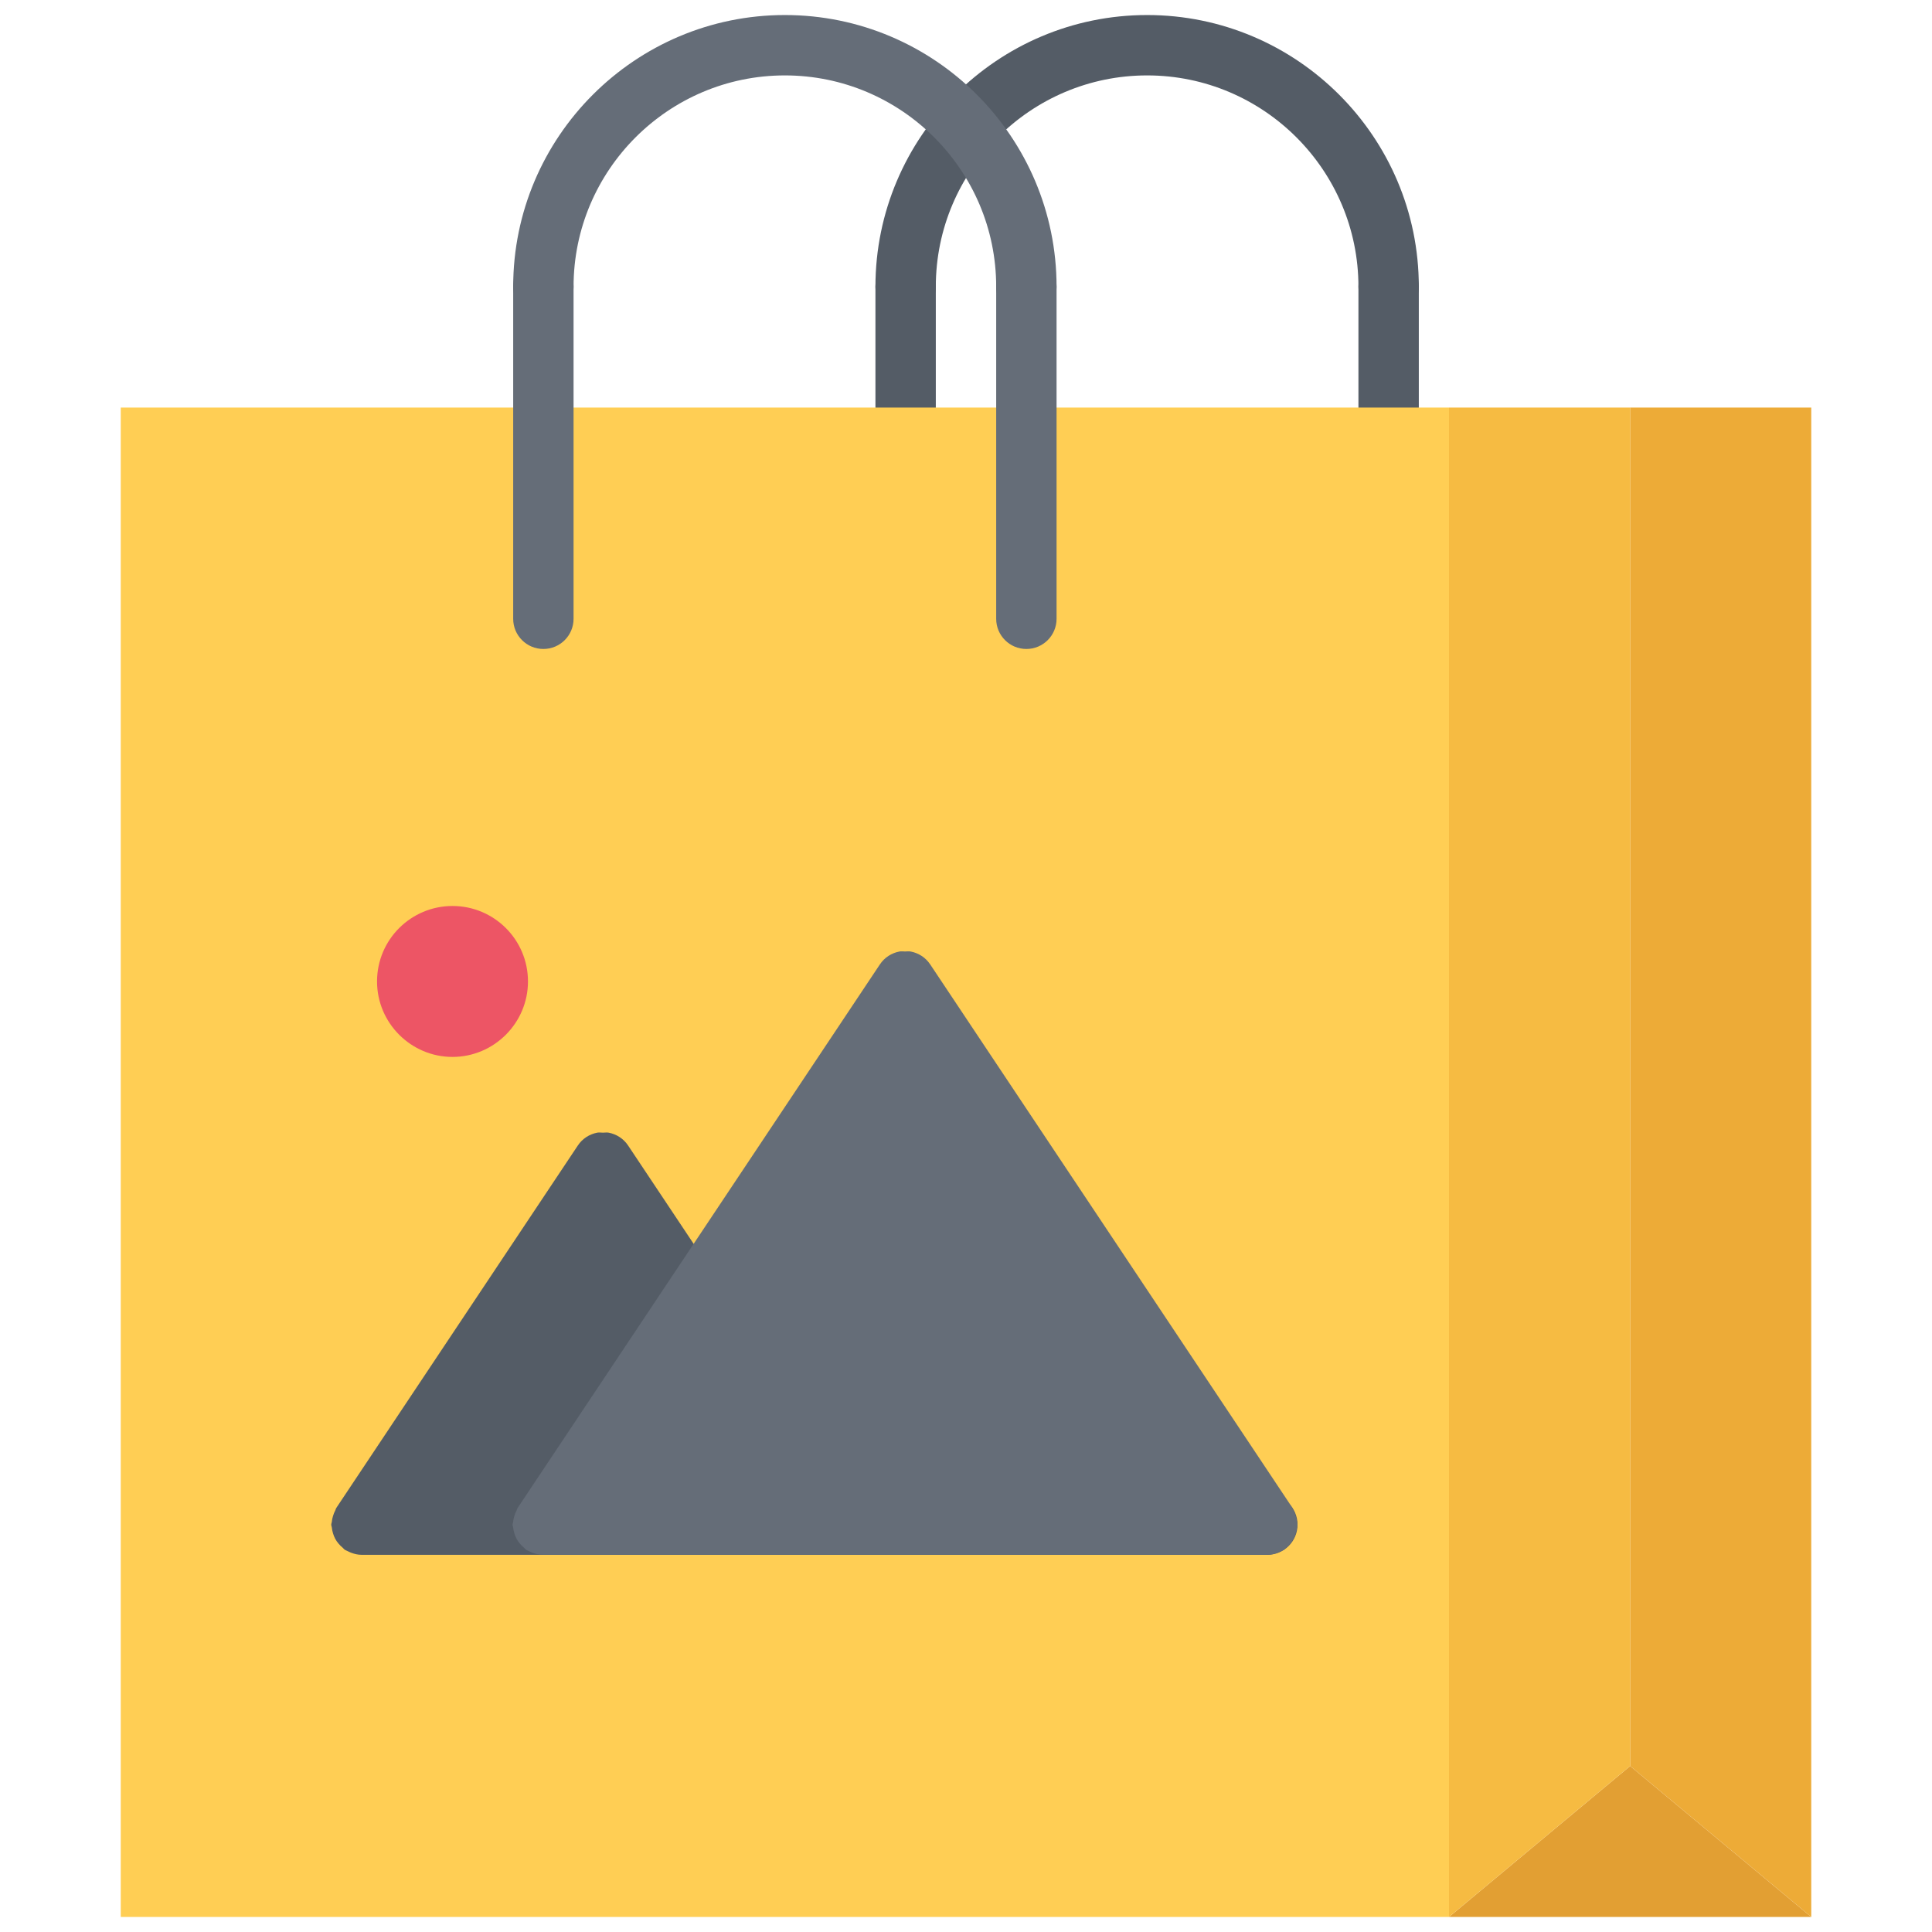 <svg id="icons" enable-background="new 0 0 64 64" height="512" viewBox="0 0 64 64" width="512" xmlns="http://www.w3.org/2000/svg"><g fill="#545c66"><path d="m46 10.498c-.553 0-1-.447-1-1 0-3.859-3.141-7-7-7s-7 3.141-7 7c0 .553-.447 1-1 1s-1-.447-1-1c0-4.963 4.037-9 9-9s9 4.037 9 9c0 .552-.447 1-1 1z"/><path d="m30 14.498c-.553 0-1-.447-1-1v-4c0-.553.447-1 1-1s1 .447 1 1v4c0 .552-.447 1-1 1z"/><path d="m46 14.498c-.553 0-1-.447-1-1v-4c0-.553.447-1 1-1s1 .447 1 1v4c0 .552-.447 1-1 1z"/></g><path d="m60 63.502h-12l6-5z" fill="#e29f33"/><path d="m60 13.502v50l-6-5v-45z" fill="#edab37"/><path d="m54 13.502v45l-6 5v-50z" fill="#f6bb42"/><path d="m48 13.502v50h-44v-50h14 12 4 12zm-6.02 37.01-12-18.009-7.01 10.509-3-4.51-8 12.01h6.01zm-24.99-18c0-1.109-.9-2-2-2s-2 .891-2 2c0 1.101.9 2 2 2s2-.899 2-2z" fill="#ffce54"/><path d="m34 10.498c-.553 0-1-.447-1-1 0-3.859-3.141-7-7-7s-7 3.141-7 7c0 .553-.447 1-1 1s-1-.447-1-1c0-4.963 4.037-9 9-9s9 4.037 9 9c0 .552-.447 1-1 1z" fill="#656d78"/><path d="m18 21.498c-.553 0-1-.447-1-1v-11c0-.553.447-1 1-1s1 .447 1 1v11c0 .552-.447 1-1 1z" fill="#656d78"/><path d="m34 21.498c-.553 0-1-.447-1-1v-11c0-.553.447-1 1-1s1 .447 1 1v11c0 .552-.447 1-1 1z" fill="#656d78"/><path d="m41.981 49.506h-23.331l3.775-5.674c.165.109.356.174.553.174.19 0 .383-.055.554-.168.46-.307.584-.926.277-1.387l-3.002-4.504c-.154-.232-.39-.377-.644-.426-.063-.012-.126 0-.189 0s-.127-.012-.19 0c-.254.049-.488.193-.643.426l-8 12.004c-.018.025-.02.057-.034.082-.032.061-.057.121-.076.188-.02.064-.034.129-.04.197-.003.029-.018.057-.018.088 0 .033.016.061.019.092.007.07.02.135.041.201.019.061.041.117.07.172s.063.105.104.154c.045.055.091.102.146.146.024.02.039.047.066.066.034.021.071.031.107.051.034.016.065.033.103.047.112.043.228.07.344.07h.001 30.008c.553 0 1-.447 1-1s-.448-.999-1.001-.999z" fill="#545c66"/><path d="m42.748 51.125c.039-.049.074-.098.104-.154.029-.055.052-.111.07-.172.021-.066.034-.131.041-.201.003-.031.019-.059.019-.092 0-.031-.015-.059-.018-.088-.006-.068-.02-.131-.04-.197s-.044-.127-.076-.188c-.015-.027-.017-.057-.034-.082l-12-18.004c-.154-.232-.39-.377-.643-.426-.063-.014-.127-.002-.19-.002-.064 0-.127-.012-.19.002-.254.049-.488.193-.643.426l-12 18.004c-.018.025-.02.057-.034.082-.032.061-.057.121-.076.188-.02.064-.034.129-.04.197-.003.029-.018.057-.018.088 0 .033.016.061.019.092.007.07.02.135.041.201.019.061.041.117.07.172s.063.105.104.154c.045.055.091.102.146.146.024.02.039.047.066.066.034.021.071.031.107.051.034.016.065.033.103.047.112.043.228.07.344.07h.001 24.002.001c.116 0 .231-.027.344-.07.037-.014.068-.031.103-.049.036-.018.073-.027.107-.049.027-.02.042-.047.066-.066.053-.044.099-.091.144-.146z" fill="#656d78"/><path d="m14.99 30.012c1.375 0 2.5 1.113 2.5 2.5 0 1.376-1.125 2.5-2.5 2.5s-2.5-1.123-2.5-2.5c0-1.387 1.125-2.5 2.5-2.5z" fill="#ed5565"/></svg>